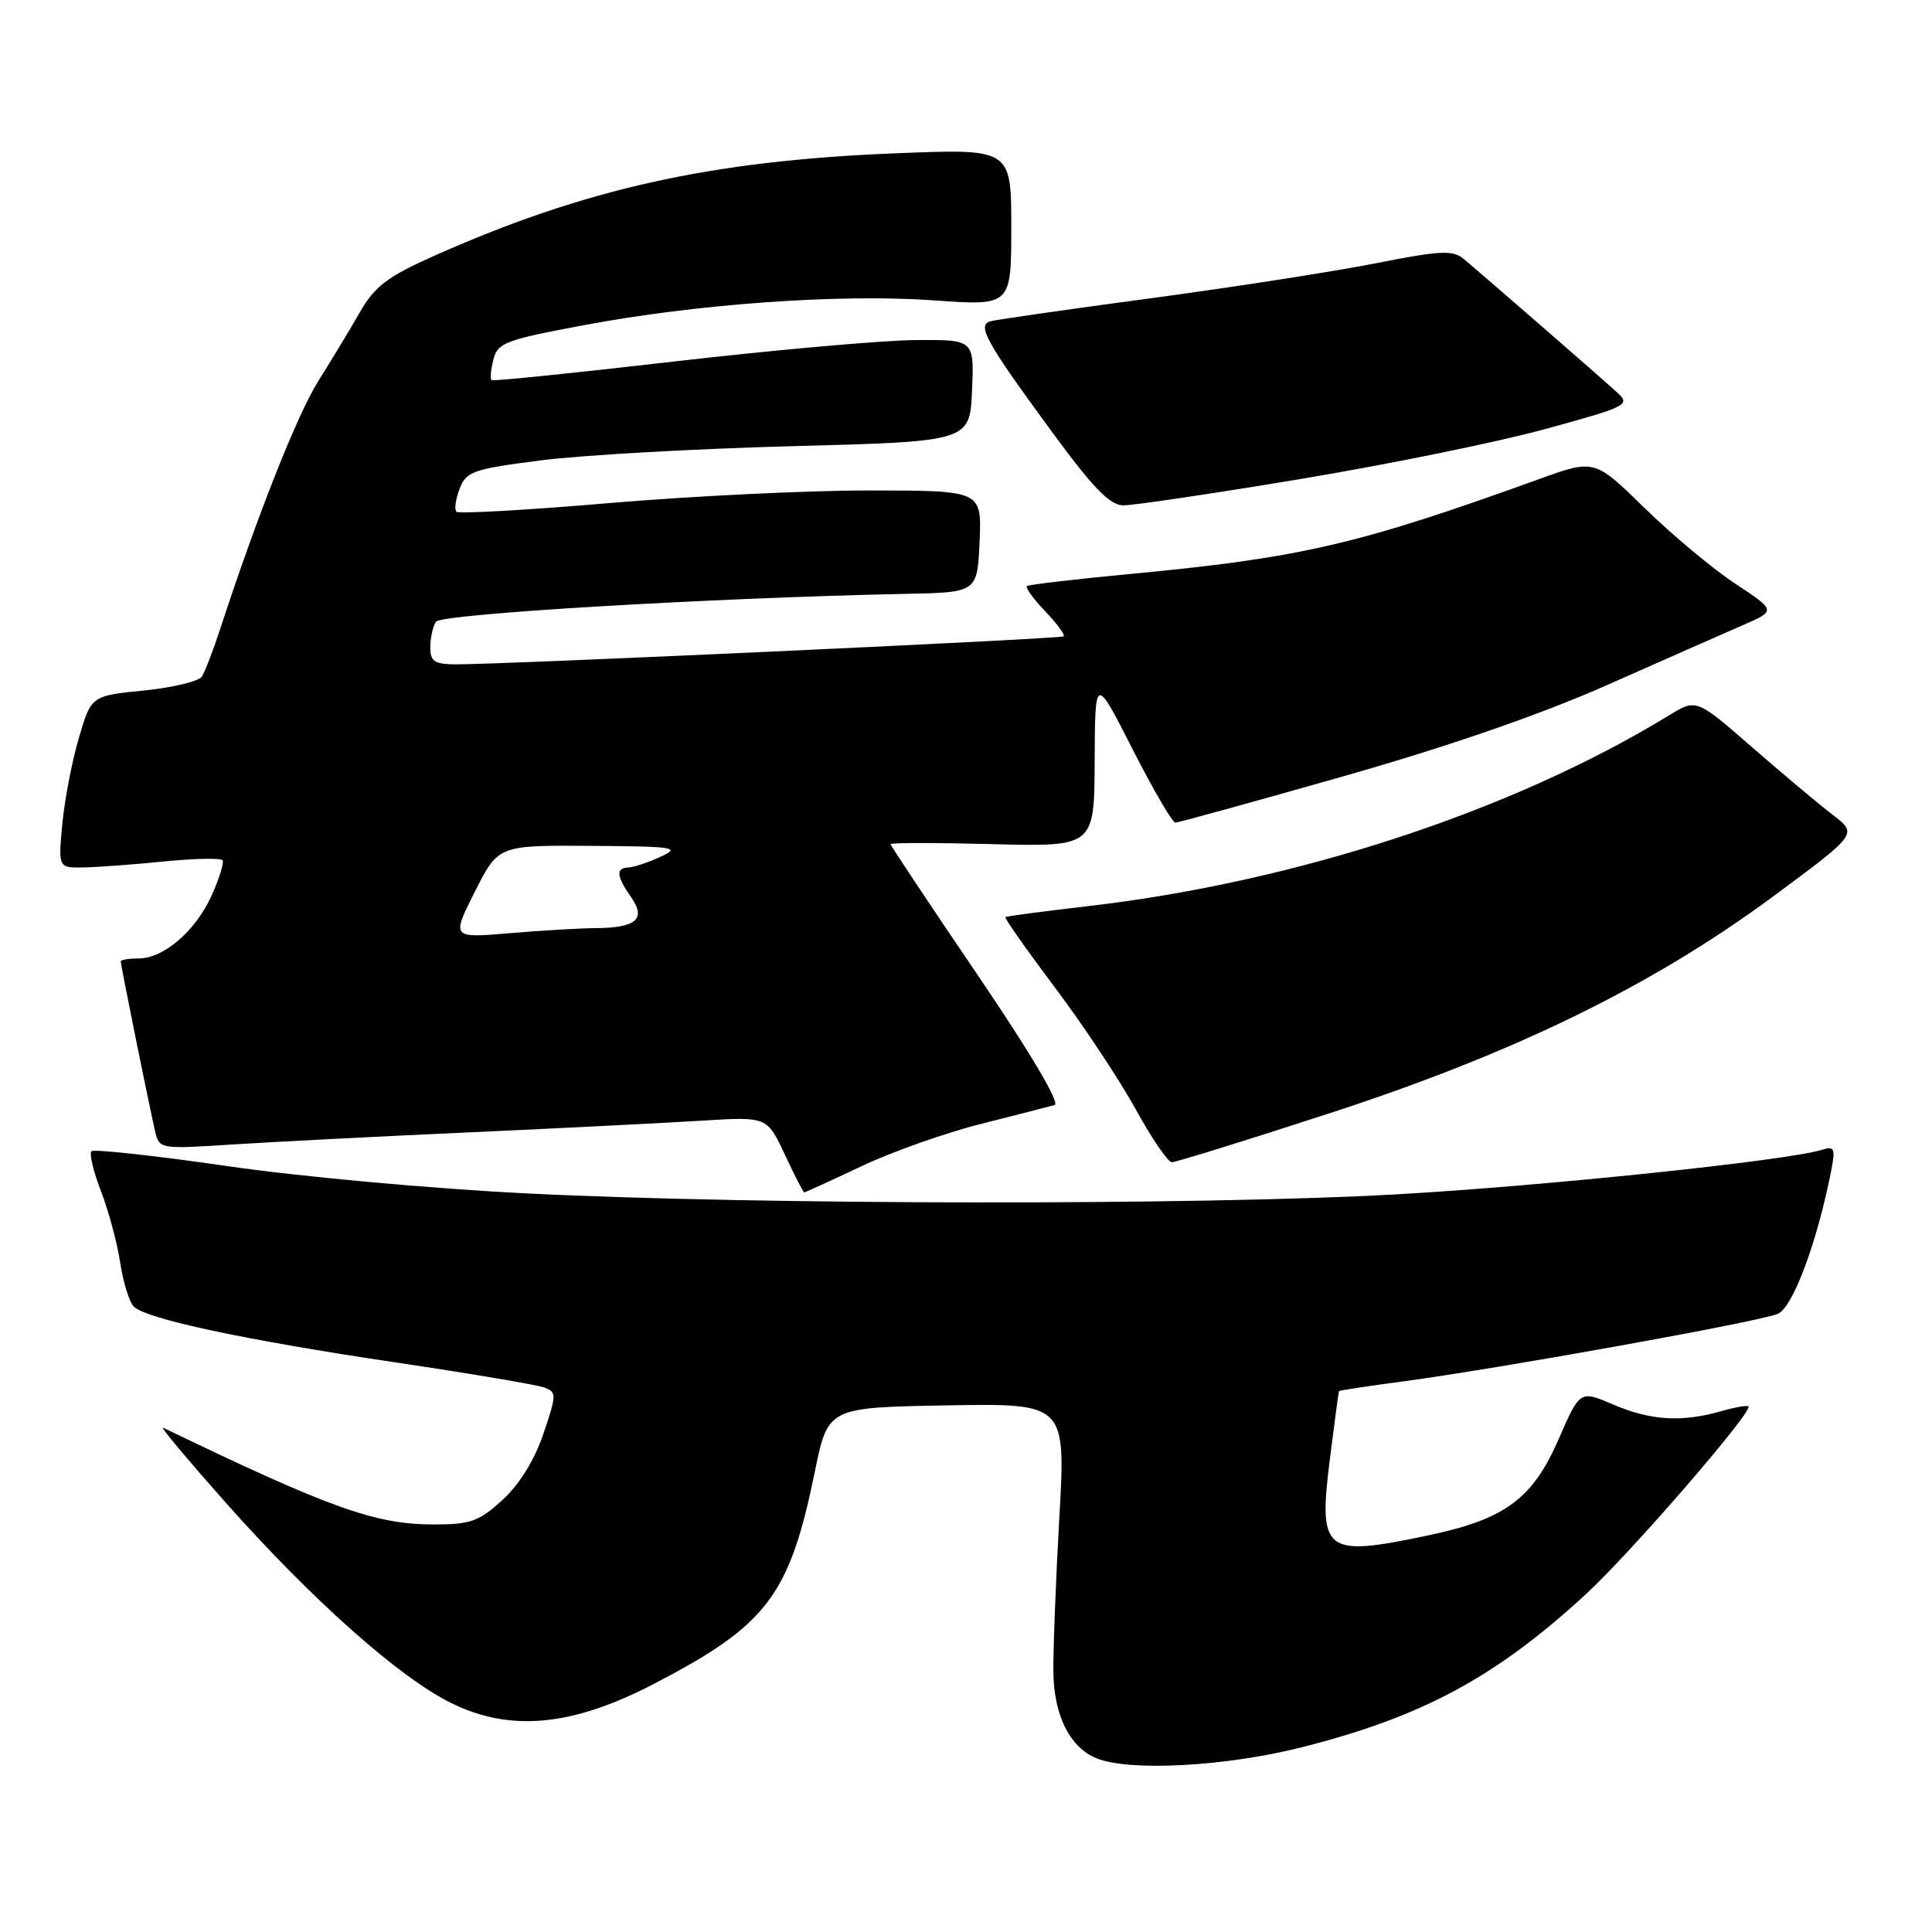 <?xml version="1.0" encoding="UTF-8" standalone="no"?>
<!DOCTYPE svg PUBLIC "-//W3C//DTD SVG 1.1//EN" "http://www.w3.org/Graphics/SVG/1.1/DTD/svg11.dtd" >
<svg xmlns="http://www.w3.org/2000/svg" xmlns:xlink="http://www.w3.org/1999/xlink" version="1.1" viewBox="0 0 256 256">
 <g >
 <path fill="currentColor"
d=" M 172.54 231.51 C 188.50 227.47 198.23 222.21 210.16 211.22 C 216.12 205.72 232.33 186.99 231.68 186.35 C 231.51 186.18 229.83 186.48 227.94 187.02 C 222.83 188.48 218.67 188.22 213.76 186.11 C 209.35 184.22 209.35 184.22 206.53 190.69 C 203.07 198.63 199.43 201.31 189.18 203.46 C 175.38 206.36 174.64 205.76 176.26 192.98 C 176.85 188.32 177.37 184.42 177.42 184.33 C 177.47 184.24 181.33 183.65 186.00 183.03 C 198.73 181.33 233.20 175.12 235.57 174.09 C 237.57 173.24 240.79 164.57 242.64 155.14 C 243.22 152.15 243.08 151.84 241.40 152.36 C 236.80 153.79 204.67 157.15 185.00 158.26 C 158.97 159.73 100.81 159.67 69.93 158.14 C 57.27 157.51 39.74 155.92 30.02 154.50 C 20.49 153.12 12.43 152.24 12.12 152.55 C 11.81 152.86 12.37 155.22 13.37 157.81 C 14.37 160.39 15.52 164.65 15.92 167.27 C 16.32 169.90 17.13 172.53 17.73 173.13 C 19.37 174.77 32.51 177.57 52.44 180.53 C 62.30 182.00 71.15 183.49 72.11 183.85 C 73.77 184.47 73.77 184.78 72.00 189.99 C 70.83 193.46 68.84 196.68 66.59 198.74 C 63.47 201.60 62.35 202.00 57.48 202.00 C 49.74 202.00 43.73 199.85 21.60 189.17 C 21.10 188.93 24.85 193.40 29.92 199.12 C 41.43 212.07 52.90 222.26 59.78 225.66 C 67.63 229.53 75.82 228.76 86.69 223.10 C 101.67 215.31 104.61 211.43 107.97 195.00 C 109.71 186.50 109.71 186.50 125.47 186.22 C 141.23 185.95 141.23 185.95 140.36 201.22 C 139.89 209.63 139.53 218.82 139.58 221.66 C 139.66 227.35 141.80 231.58 145.31 232.99 C 149.70 234.76 162.48 234.07 172.54 231.51 Z  M 114.15 154.53 C 118.19 152.62 125.33 150.09 130.00 148.92 C 134.68 147.74 139.06 146.61 139.75 146.42 C 140.51 146.20 136.47 139.39 129.50 129.13 C 123.17 119.81 118.00 112.04 118.00 111.85 C 118.00 111.66 124.07 111.66 131.50 111.85 C 145.00 112.20 145.00 112.20 145.05 100.85 C 145.10 89.50 145.10 89.50 150.06 99.25 C 152.79 104.61 155.34 109.00 155.74 109.00 C 156.13 109.00 166.14 106.24 177.98 102.87 C 192.02 98.87 204.19 94.66 213.00 90.75 C 220.43 87.46 228.49 83.90 230.93 82.84 C 235.35 80.92 235.35 80.92 229.93 77.34 C 226.94 75.37 221.53 70.85 217.89 67.29 C 211.28 60.83 211.28 60.83 203.89 63.50 C 179.86 72.19 172.27 73.94 149.50 76.08 C 142.35 76.76 136.31 77.47 136.07 77.66 C 135.84 77.86 136.93 79.36 138.50 81.00 C 140.07 82.64 141.16 84.13 140.93 84.32 C 140.49 84.66 66.16 88.08 60.25 88.03 C 57.55 88.00 57.00 87.62 57.02 85.75 C 57.02 84.51 57.36 83.00 57.77 82.38 C 58.45 81.34 94.44 79.21 120.00 78.69 C 129.50 78.50 129.50 78.50 129.80 71.75 C 130.09 65.00 130.09 65.00 115.30 64.99 C 107.16 64.98 91.61 65.73 80.76 66.66 C 69.90 67.59 60.77 68.10 60.48 67.81 C 60.18 67.52 60.37 66.15 60.90 64.77 C 61.77 62.47 62.64 62.16 71.67 61.00 C 77.08 60.31 92.07 59.46 105.00 59.12 C 128.50 58.50 128.50 58.50 128.80 51.75 C 129.09 45.00 129.09 45.00 121.30 45.06 C 117.01 45.09 102.70 46.36 89.50 47.88 C 76.30 49.41 65.33 50.53 65.13 50.37 C 64.93 50.22 65.03 49.00 65.37 47.66 C 65.93 45.43 66.95 45.04 77.24 43.11 C 92.41 40.26 111.30 38.91 123.75 39.80 C 134.00 40.53 134.00 40.53 134.00 30.12 C 134.00 19.70 134.00 19.70 118.75 20.31 C 94.16 21.28 77.34 25.04 57.26 34.02 C 51.30 36.69 49.62 37.98 47.68 41.38 C 46.38 43.64 43.91 47.75 42.17 50.50 C 39.39 54.91 34.08 68.34 29.12 83.50 C 28.22 86.25 27.15 89.02 26.75 89.65 C 26.34 90.28 22.88 91.11 19.05 91.50 C 12.09 92.19 12.09 92.19 10.43 97.85 C 9.52 100.96 8.54 106.09 8.25 109.25 C 7.72 115.00 7.72 115.00 11.11 114.94 C 12.98 114.90 17.79 114.55 21.82 114.14 C 25.84 113.74 29.30 113.68 29.50 114.00 C 29.70 114.32 29.05 116.40 28.06 118.62 C 25.94 123.34 21.71 127.00 18.37 127.00 C 17.06 127.00 16.00 127.18 16.00 127.39 C 16.00 127.90 19.82 146.79 20.55 149.89 C 21.10 152.26 21.18 152.27 30.80 151.65 C 36.14 151.31 50.40 150.57 62.50 150.03 C 74.60 149.48 88.36 148.78 93.07 148.49 C 101.64 147.96 101.64 147.96 103.99 152.98 C 105.28 155.74 106.44 158.00 106.57 158.00 C 106.69 158.00 110.10 156.44 114.15 154.53 Z  M 175.94 147.59 C 200.54 139.60 218.84 130.67 234.83 118.87 C 246.16 110.50 246.16 110.50 242.88 108.00 C 241.08 106.62 236.27 102.59 232.19 99.04 C 224.77 92.57 224.77 92.57 221.14 94.80 C 200.37 107.49 171.63 116.91 144.00 120.09 C 138.22 120.76 133.37 121.40 133.22 121.52 C 133.06 121.64 136.03 125.85 139.81 130.89 C 143.60 135.93 148.41 143.19 150.51 147.03 C 152.62 150.86 154.76 154.00 155.28 154.00 C 155.80 154.00 165.10 151.12 175.94 147.59 Z  M 172.33 63.47 C 183.98 61.53 198.60 58.55 204.83 56.83 C 215.58 53.89 216.07 53.64 214.33 52.05 C 212.06 49.97 196.09 36.08 193.87 34.25 C 192.50 33.12 190.69 33.22 182.37 34.87 C 176.94 35.95 163.50 38.04 152.50 39.52 C 141.50 40.99 131.92 42.37 131.21 42.58 C 129.43 43.11 130.65 45.31 139.38 57.21 C 144.81 64.62 147.05 66.94 148.83 66.96 C 150.12 66.98 160.69 65.41 172.33 63.47 Z  M 62.92 118.15 C 66.03 112.00 66.03 112.00 78.26 112.08 C 89.46 112.16 90.25 112.28 87.50 113.54 C 85.85 114.29 83.94 114.93 83.25 114.95 C 81.57 115.02 81.68 116.09 83.63 118.89 C 85.66 121.78 84.29 122.96 78.90 122.98 C 76.92 122.99 71.82 123.29 67.56 123.65 C 59.82 124.31 59.82 124.31 62.92 118.15 Z "/>
</g>
</svg>
